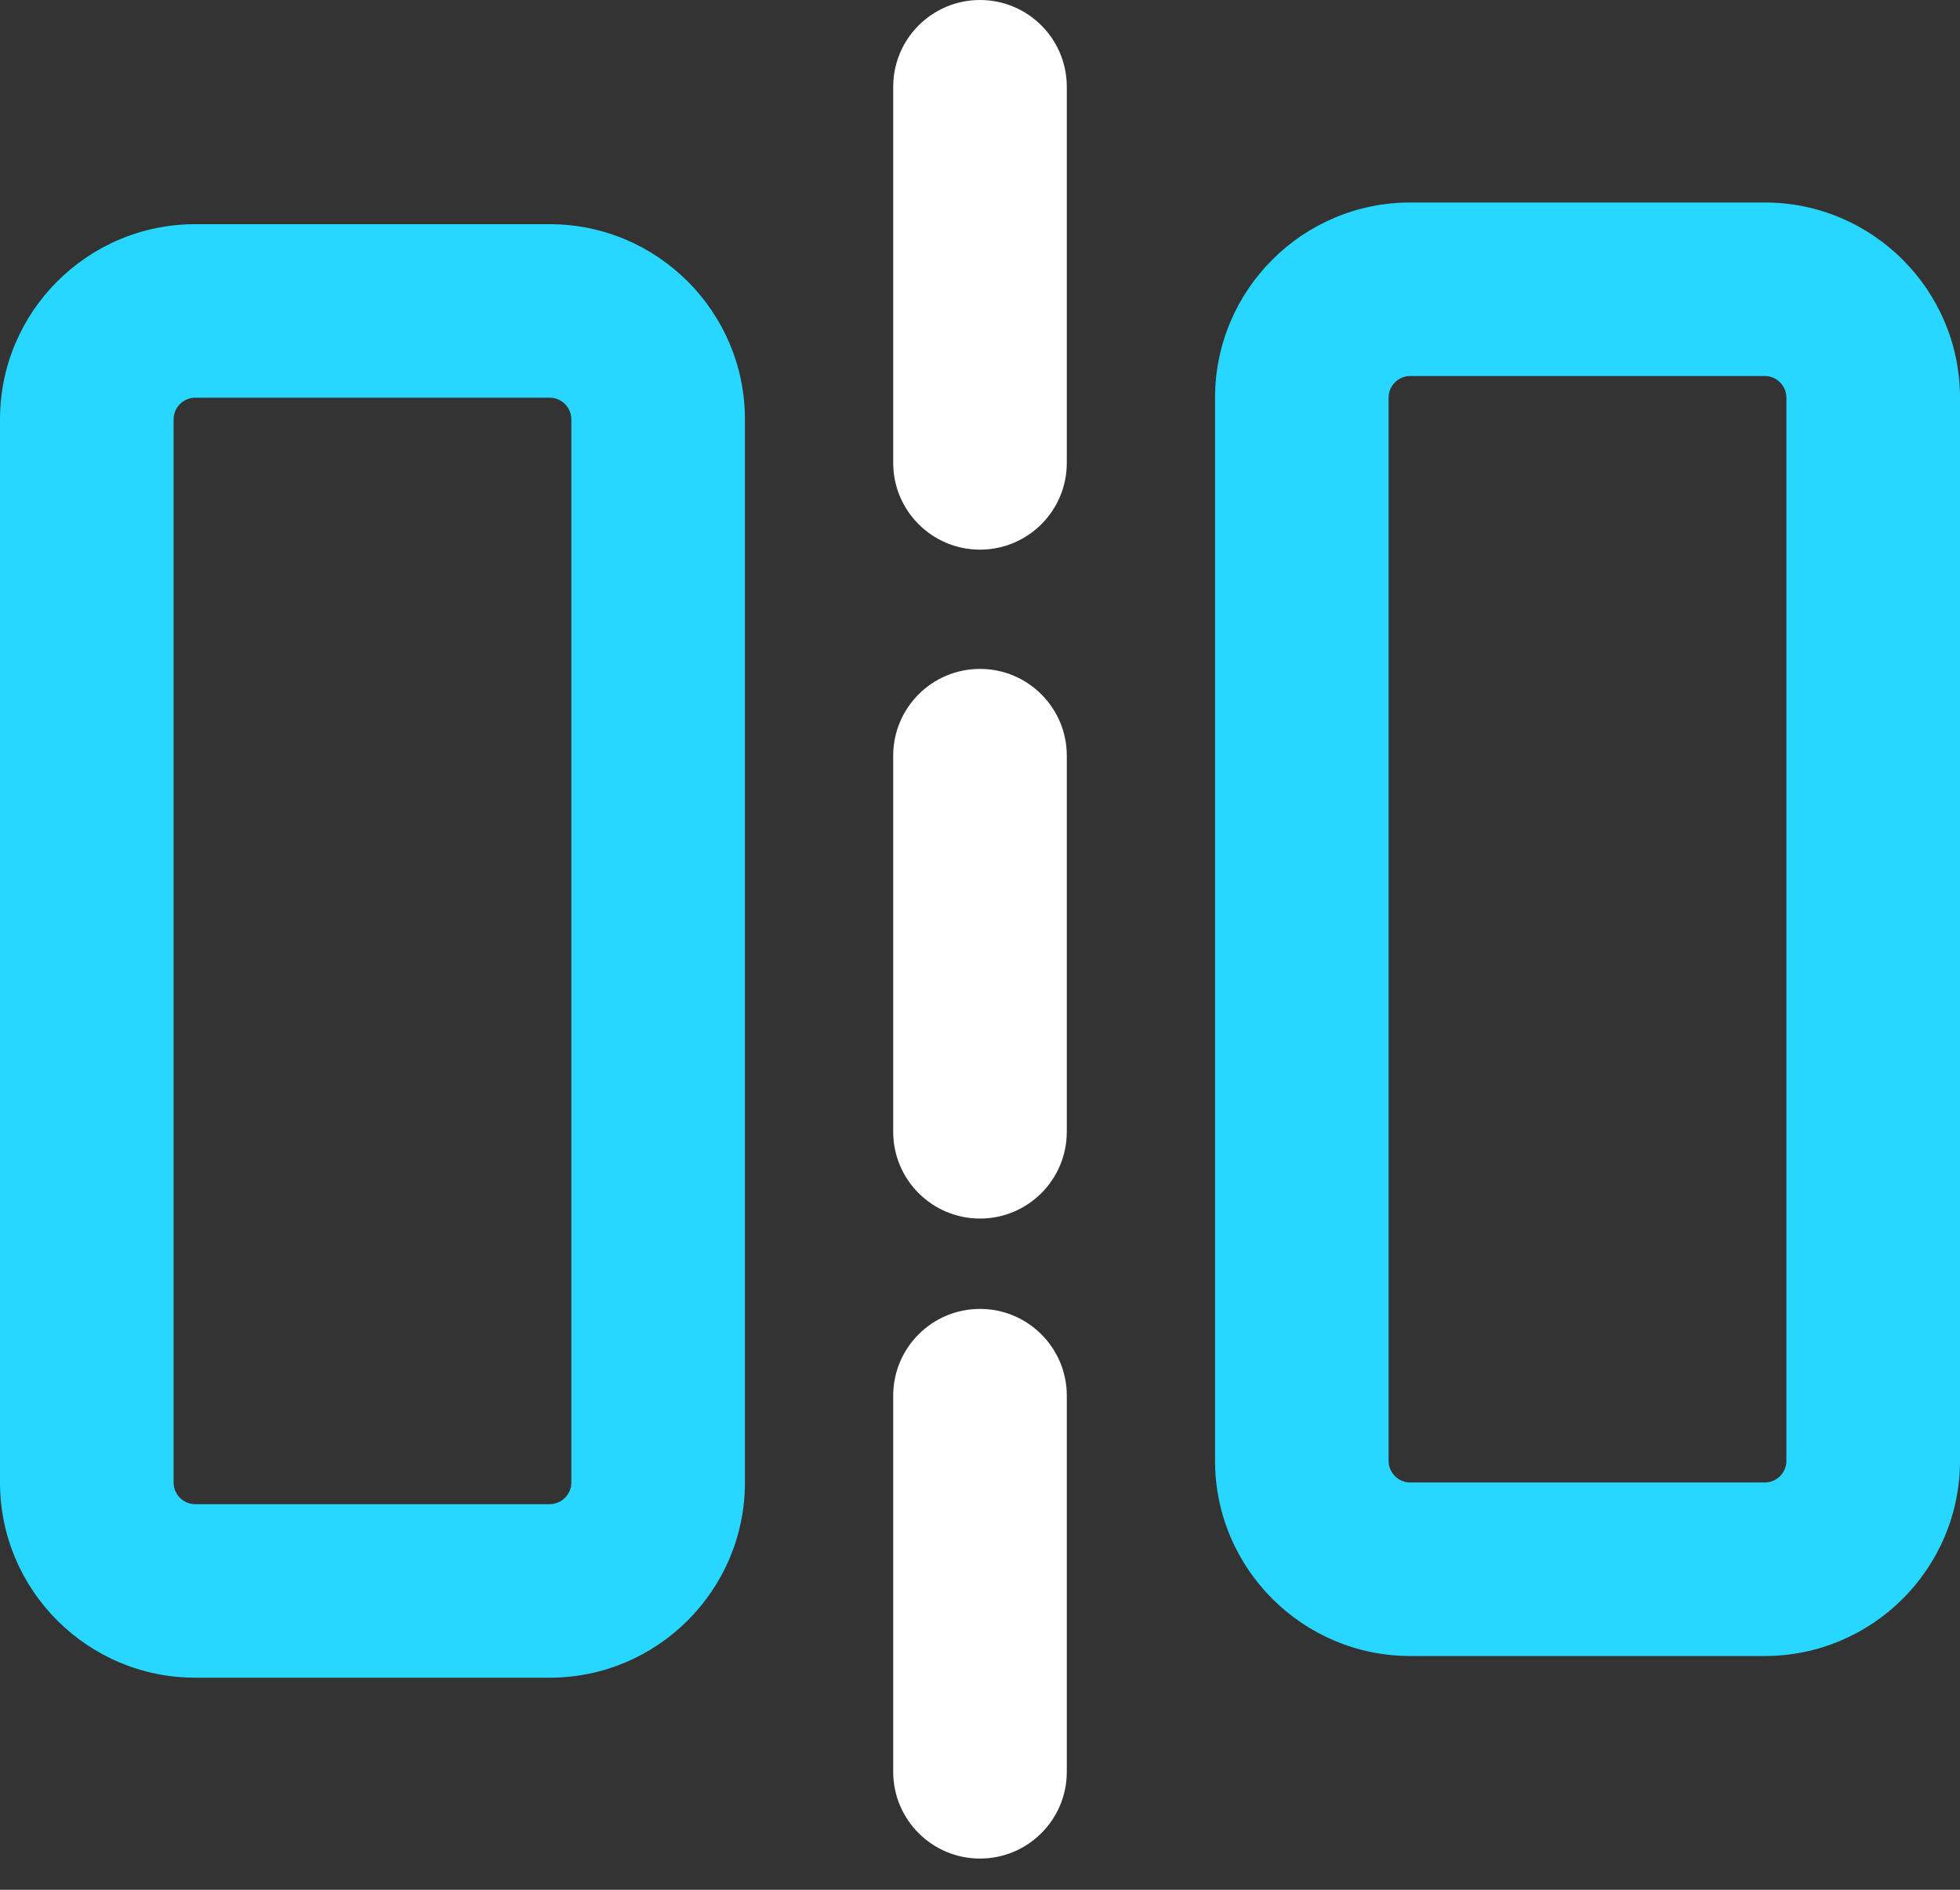 <?xml version="1.0" encoding="UTF-8"?>
<svg width="28px" height="27px" viewBox="0 0 28 27" version="1.1" xmlns="http://www.w3.org/2000/svg" xmlns:xlink="http://www.w3.org/1999/xlink">
    <rect x="0" y="0" width="28" height="27" fill="#333333" stroke="none"/>
    <title>镜像</title>
    <g id="页面-2" stroke="none" stroke-width="1" fill="none" fill-rule="evenodd">
        <g id="资源管理2.0" transform="translate(-58, -448)" fill-rule="nonzero">
            <g id="运营概览" transform="translate(20, 100)">
                <g id="编组-14" transform="translate(16, 198)">
                    <g id="编组-9" transform="translate(0, 126)">
                        <g id="镜像" transform="translate(22, 24)">
                            <path d="M25.21,2.893 L20.147,2.893 C18.609,2.893 17.358,4.144 17.358,5.682 L17.358,20.871 C17.358,22.409 18.609,23.66 20.147,23.66 L25.21,23.66 C26.749,23.66 28,22.409 28,20.871 L28,5.682 C28,4.144 26.749,2.893 25.21,2.893 Z M25.52,20.871 C25.52,21.042 25.382,21.181 25.21,21.181 L20.147,21.181 C19.976,21.181 19.837,21.042 19.837,20.871 L19.837,5.682 C19.837,5.511 19.976,5.372 20.147,5.372 L25.21,5.372 C25.381,5.372 25.52,5.511 25.52,5.682 L25.52,20.871 Z M7.852,3.203 L2.79,3.203 C1.251,3.203 0,4.454 0,5.992 L0,21.181 C0,22.719 1.251,23.97 2.79,23.97 L7.852,23.97 C9.391,23.97 10.642,22.719 10.642,21.181 L10.642,5.992 C10.642,4.454 9.391,3.203 7.852,3.203 L7.852,3.203 Z M8.162,21.181 C8.162,21.352 8.023,21.491 7.852,21.491 L2.79,21.491 C2.619,21.491 2.48,21.352 2.48,21.181 L2.48,5.992 C2.48,5.821 2.619,5.682 2.79,5.682 L7.852,5.682 C8.023,5.682 8.162,5.821 8.162,5.992 L8.162,21.181 L8.162,21.181 Z" id="形状" fill="#27D7FF"></path>
                            <path d="M14,18.701 C14.684,18.701 15.24,19.256 15.24,19.941 L15.24,19.941 L15.24,25.314 C15.24,25.999 14.685,26.554 14,26.554 C13.315,26.554 12.76,25.999 12.76,25.314 L12.76,25.314 L12.76,19.941 C12.76,19.256 13.315,18.701 14,18.701 Z M14,9.557 C14.684,9.557 15.24,10.112 15.24,10.797 L15.24,10.797 L15.24,16.17 C15.24,16.855 14.685,17.41 14,17.41 C13.315,17.41 12.76,16.855 12.76,16.17 L12.76,16.17 L12.76,10.797 C12.76,10.112 13.315,9.557 14,9.557 Z M14,1.97175609e-14 C14.684,1.97175609e-14 15.24,0.555 15.24,1.24 L15.24,1.24 L15.24,6.613 C15.24,7.298 14.685,7.853 14,7.853 C13.315,7.853 12.76,7.298 12.76,6.613 L12.76,6.613 L12.76,1.24 C12.76,0.555 13.315,1.97175609e-14 14,1.97175609e-14 Z" id="形状结合" fill="#FFFFFF"></path>
                        </g>
                    </g>
                </g>
            </g>
        </g>
    </g>
</svg>